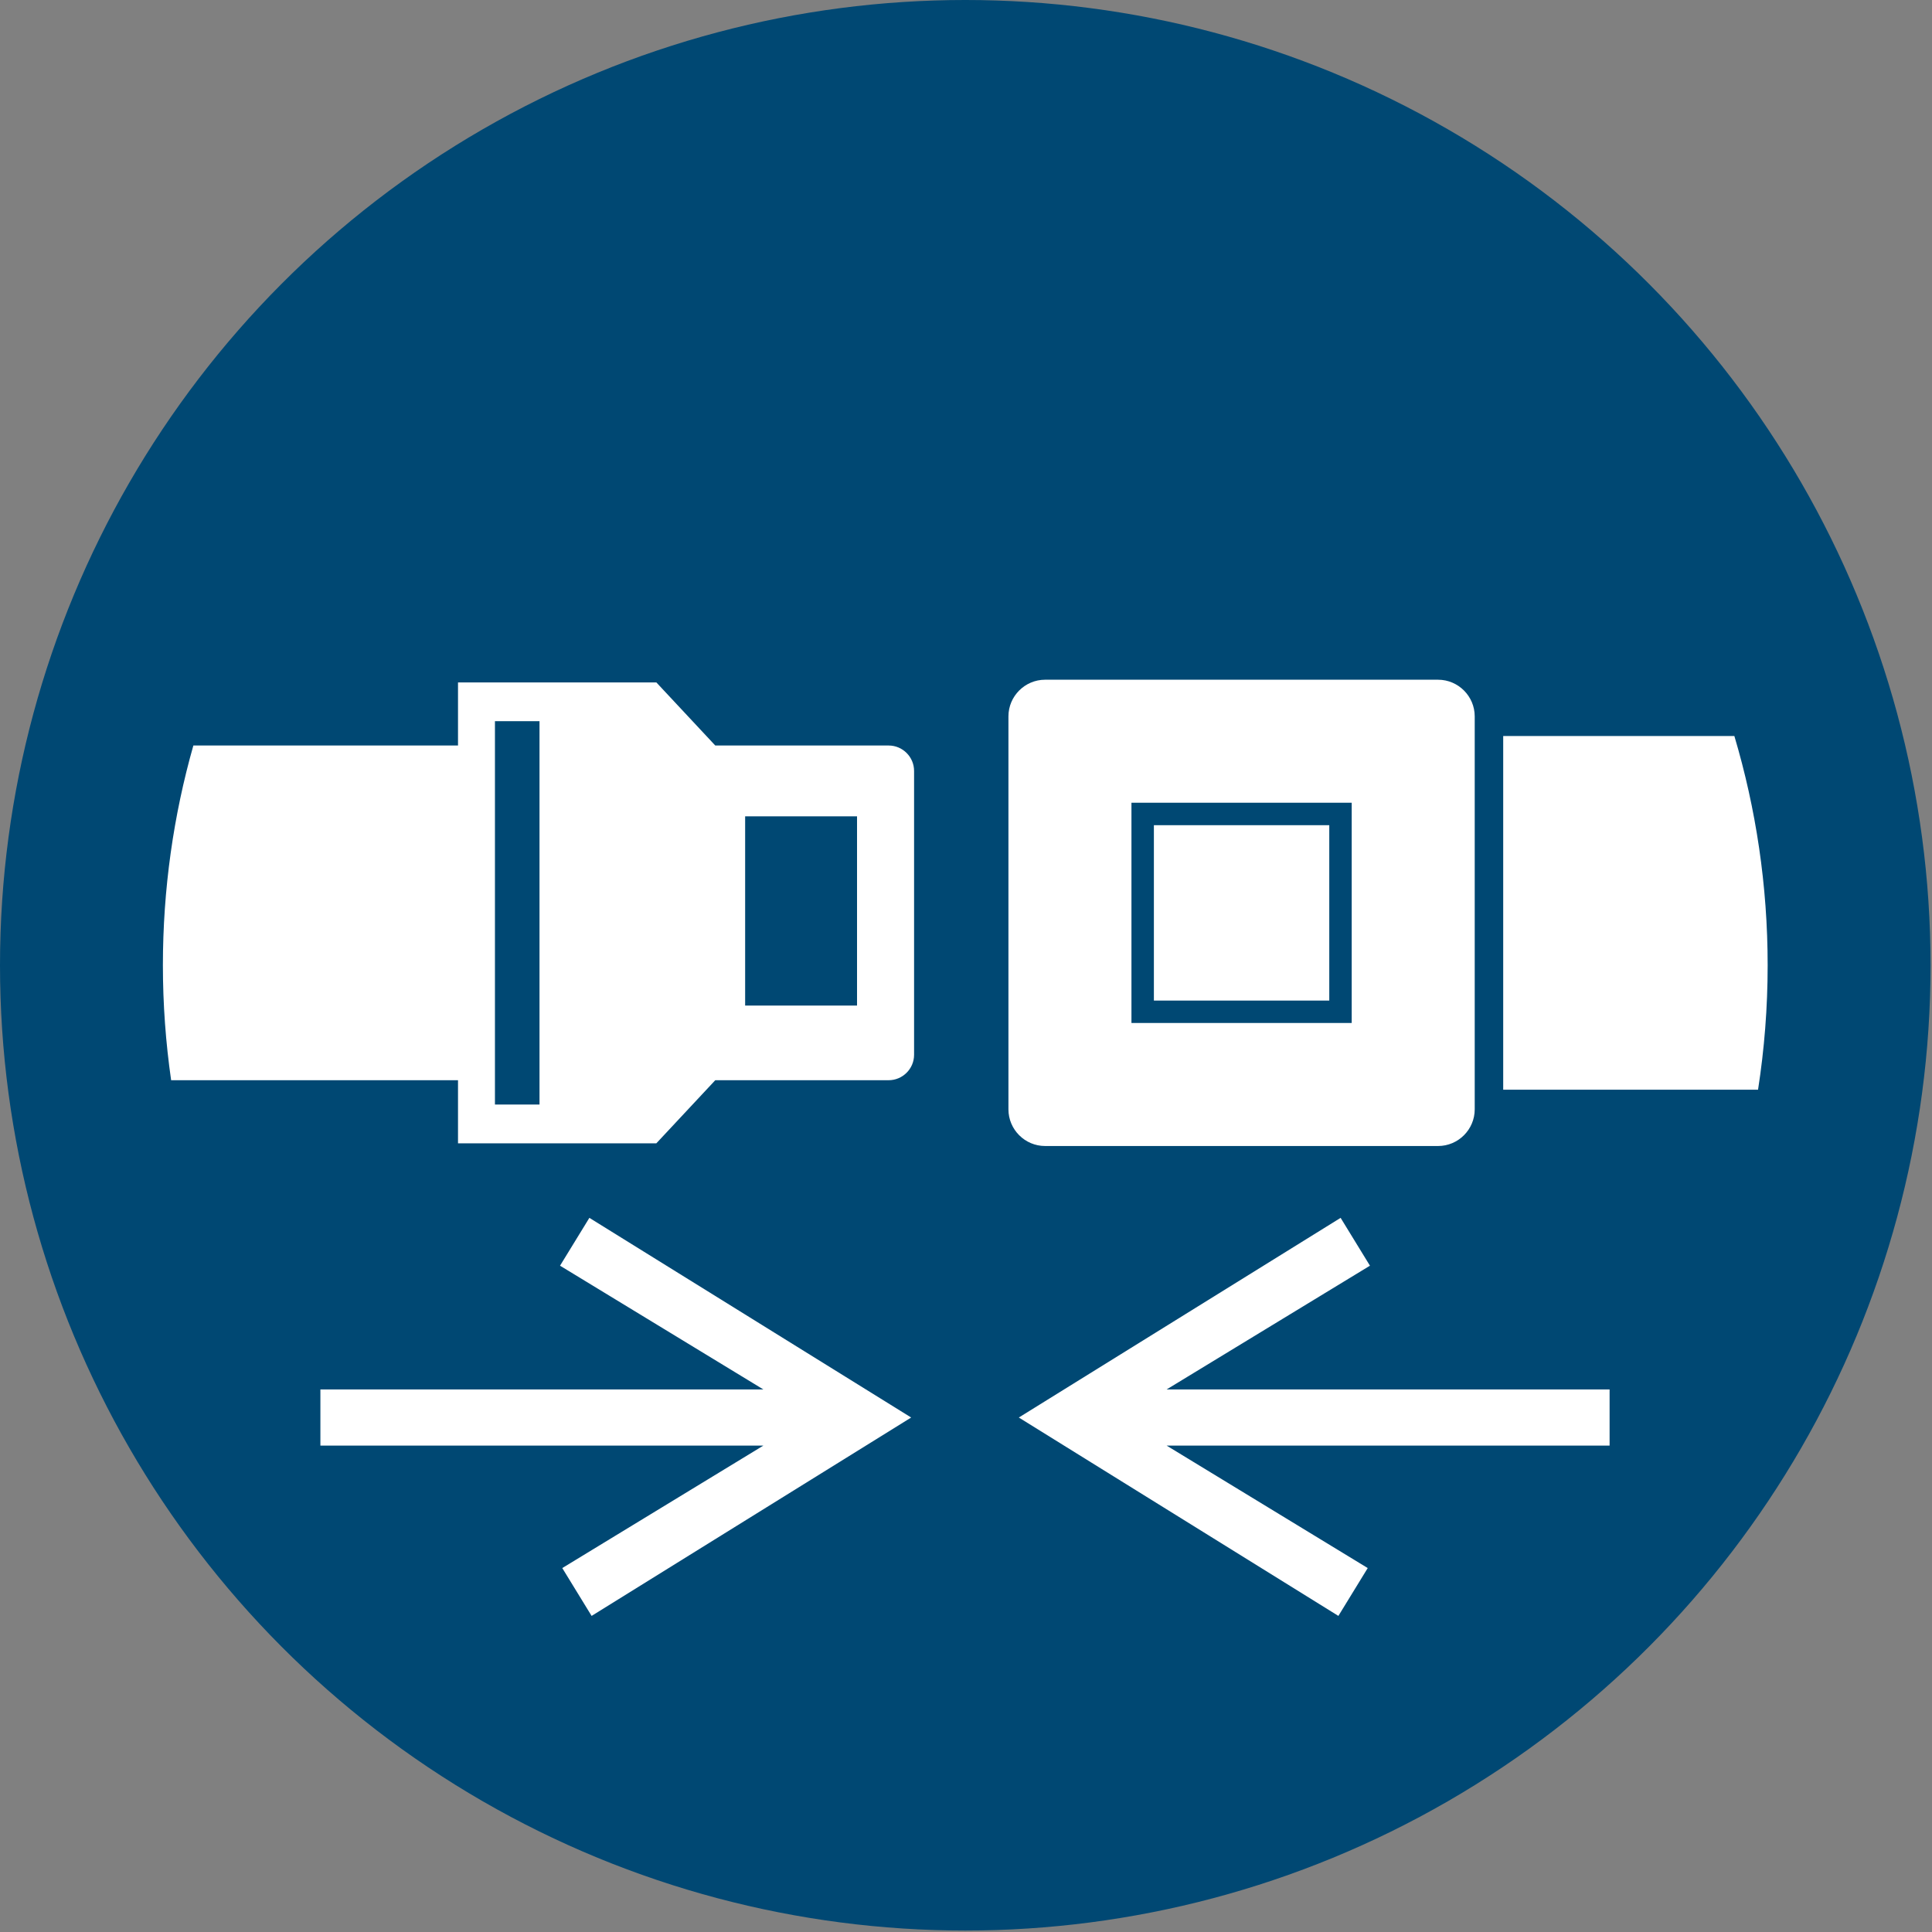 <?xml version="1.0" encoding="UTF-8"?>
<!DOCTYPE svg PUBLIC "-//W3C//DTD SVG 1.1//EN" "http://www.w3.org/Graphics/SVG/1.1/DTD/svg11.dtd">
<!-- Creator: Corel DESIGNER -->
<svg xmlns="http://www.w3.org/2000/svg" xml:space="preserve" width="40mm" height="40mm" version="1.1" style="shape-rendering:geometricPrecision; text-rendering:geometricPrecision; image-rendering:optimizeQuality; fill-rule:evenodd; clip-rule:evenodd"
viewBox="0 0 2000 2000"
 xmlns:xlink="http://www.w3.org/1999/xlink"
 xmlns:xodm="http://www.corel.com/coreldraw/odm/2003">
 <rect x="0" y="0" width="2000" height="2000" fill="#808080" stroke="none"/>
 <defs>
  <style type="text/css">
   <![CDATA[
    .fil0m {fill:#004873}
    .fil1 {fill:white}
   ]]>
  </style>
 </defs>
<symbol id="ISO_x0020_7010_x0020_M020" viewBox="-3750 -1808.33 3500 3499.99">
 <ellipse class="fil0m" cx="-2000" cy="-58.34" rx="1750" ry="1749.99"/>
 <path class="fil1" d="M-1024.76 -473.94l419.09 0c39.2,131.7 60.35,271.17 60.35,415.61 0,76.73 -5.99,152.06 -17.43,225.59l-462.01 0 0 -641.19zm-2374.68 17.19c-35.98,126.62 -55.24,260.26 -55.24,398.41 0,70.77 5.16,140.33 14.93,208.39l520.1 0 0 114.39 359.58 0 106.83 -114.39 314.34 0c25.34,0 46.08,-20.74 46.08,-46.08l0 -514.64c0,-25.34 -20.74,-46.08 -46.08,-46.08l-314.34 0 -106.83 -114.39 -359.58 0 0 114.39 -479.79 0zm1544.1 -119.27l712.53 0c36.52,0 66.41,29.88 66.41,66.41l0 712.52c0,36.54 -29.89,66.42 -66.41,66.42l-712.53 0c-36.52,0 -66.41,-29.88 -66.41,-66.42l0 -712.52c0,-36.52 29.89,-66.41 66.41,-66.41zm555.91 223.03l0 399.3 -399.3 0 0 -399.3 399.3 0zm-40.66 40.66l-317.97 0 0 317.97 317.97 0 0 -317.97zm-1512.6 -188.52l80.79 0 0 695.01 -80.79 0 0 -695.01zm453.59 172.51l202.86 0 0 343.06 -202.86 0 0 -343.06z"/>
 <polygon class="fil1" points="-2681.49,399.58 -2098.09,761.57 -2677.44,1121.23 -2730.62,1034.49 -2366,812.44 -3169.14,812.44 -3169.14,710.69 -2366,710.69 -2734.68,486.31 "/>
 <polygon class="fil1" points="-1319.52,399.58 -1902.92,761.57 -1323.57,1121.23 -1270.38,1034.49 -1635.01,812.44 -831.88,812.44 -831.88,710.69 -1635.01,710.69 -1266.34,486.31 "/>
</symbol>
 <g id="Ebene_x0020_1">
  <use id="ISO_x0020_7010_x0020_M020_0" transform="scale(0.571 0.571)" x="-0" width="3500" height="3499.99" xlink:href="#ISO_x0020_7010_x0020_M020"/>
 </g>
</svg>
